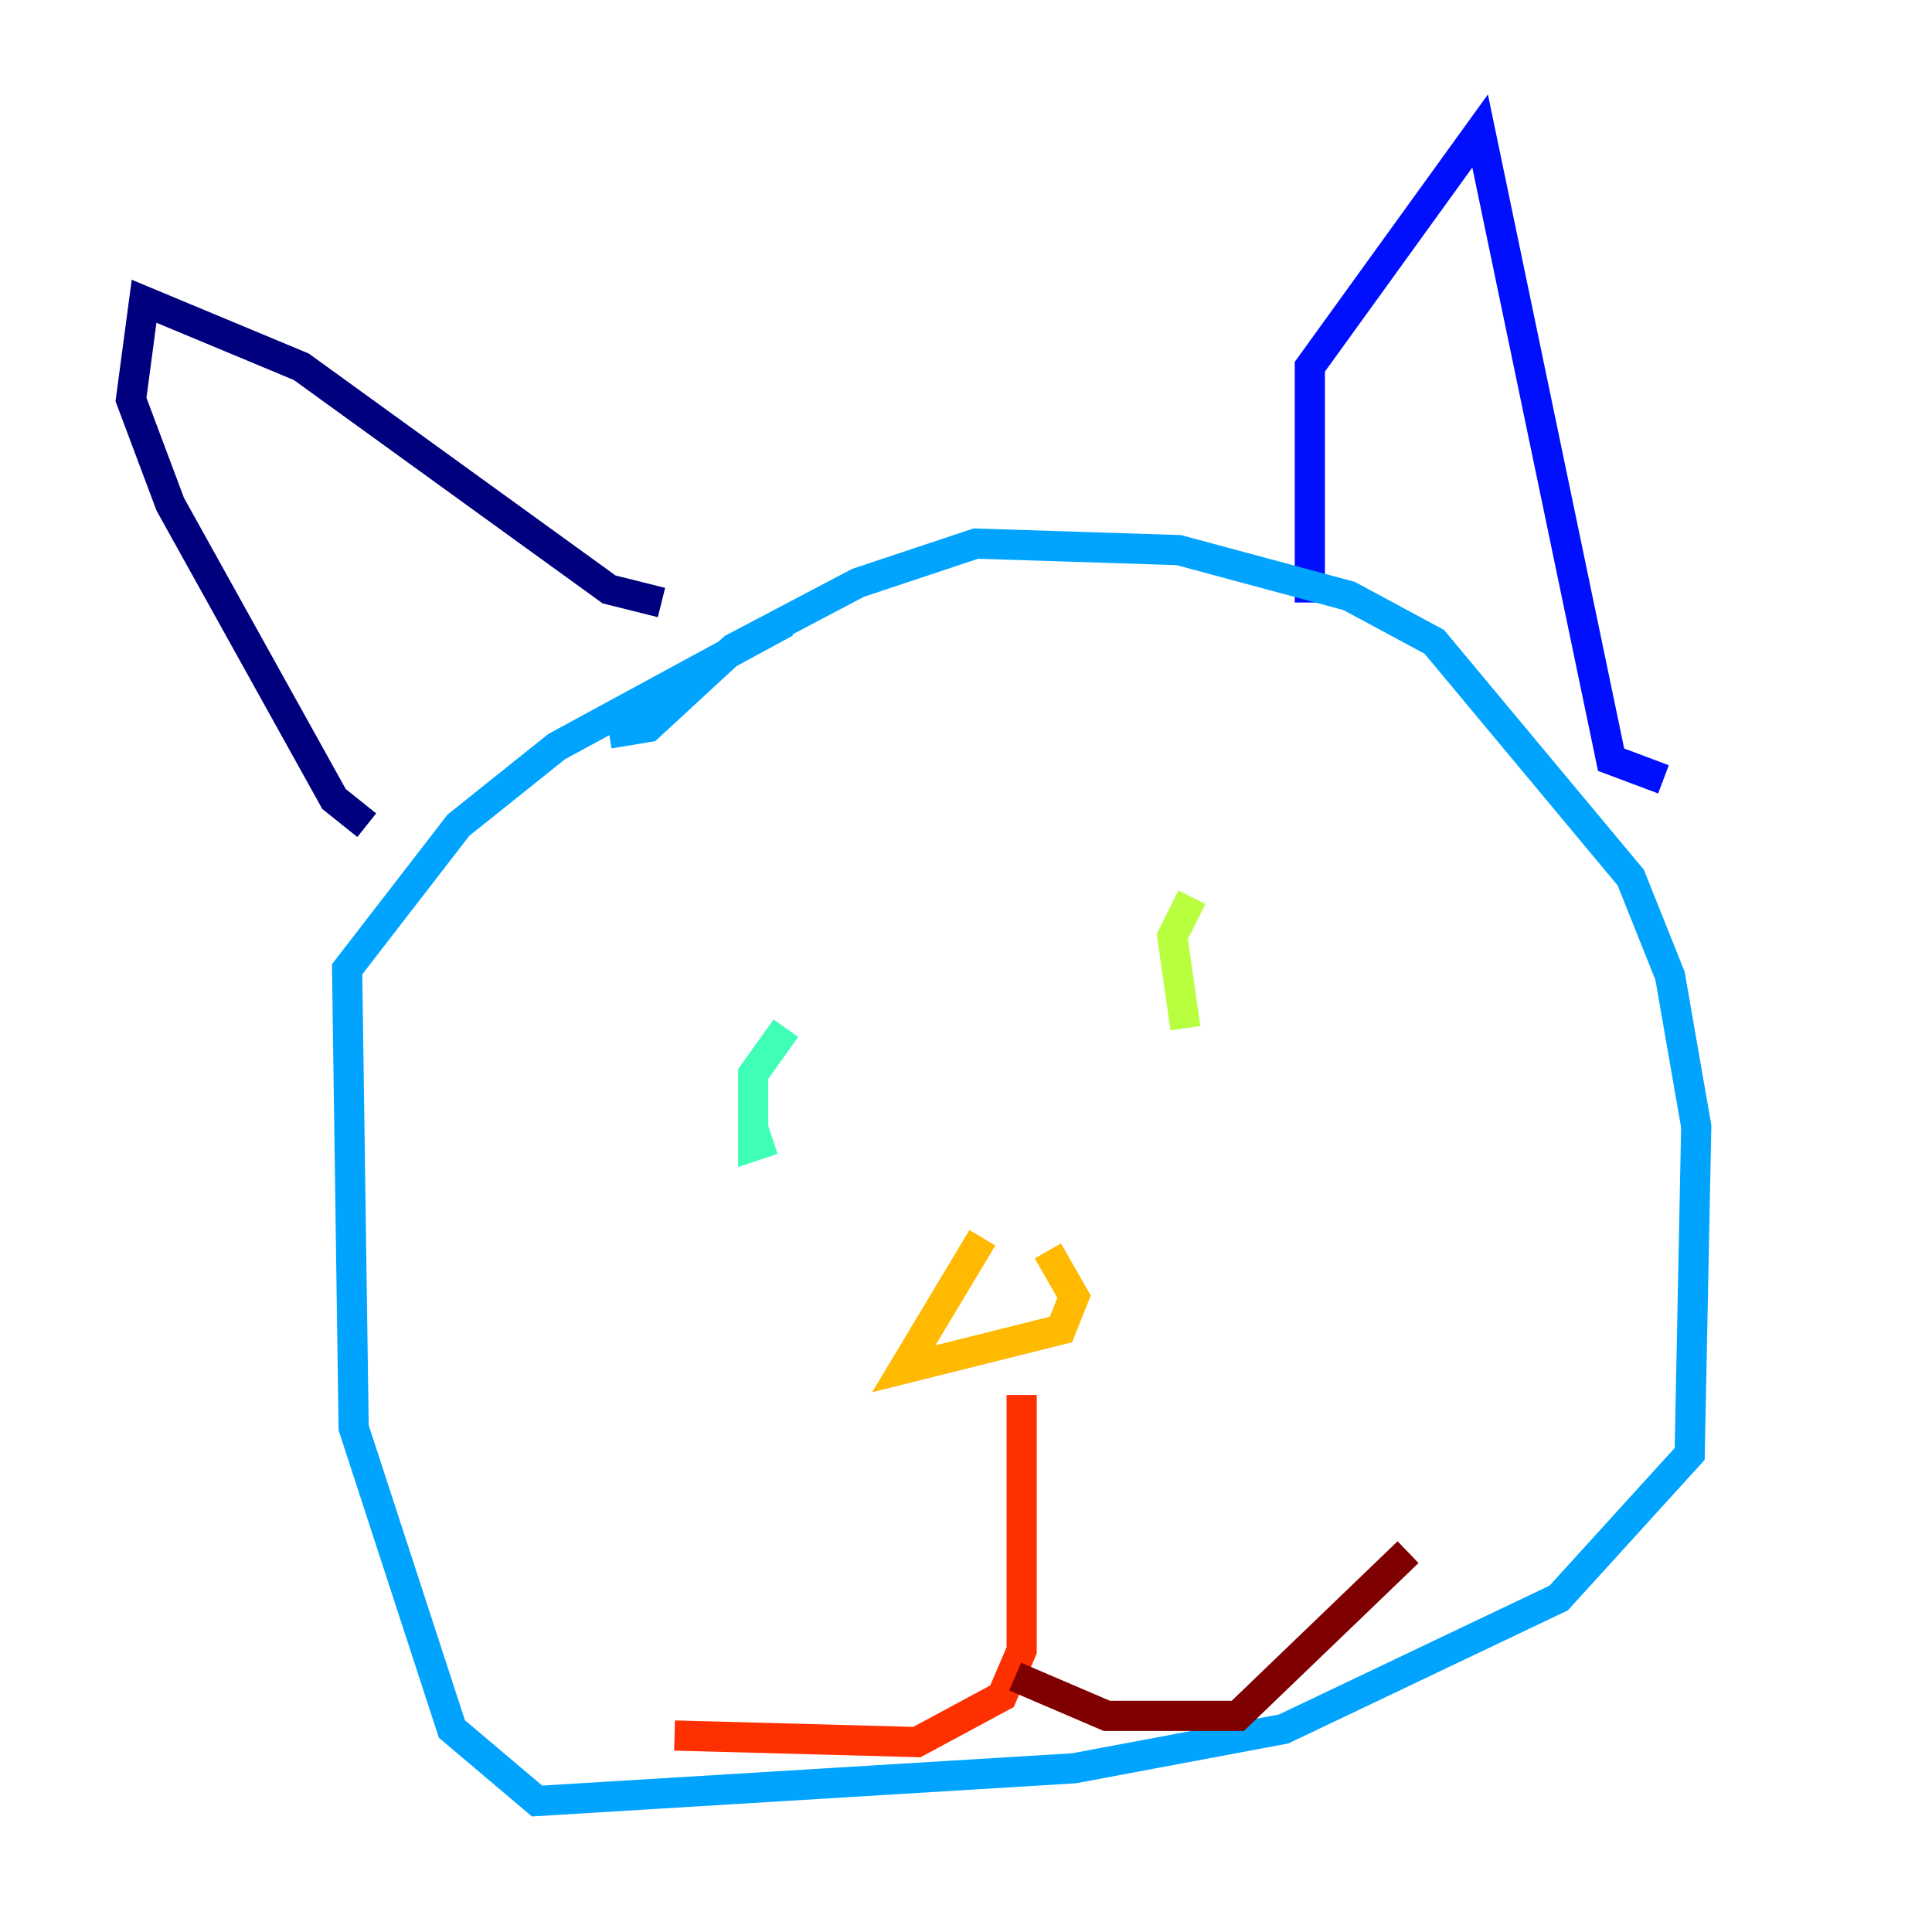 <?xml version="1.0" encoding="utf-8" ?>
<svg baseProfile="tiny" height="128" version="1.2" viewBox="0,0,128,128" width="128" xmlns="http://www.w3.org/2000/svg" xmlns:ev="http://www.w3.org/2001/xml-events" xmlns:xlink="http://www.w3.org/1999/xlink"><defs /><polyline fill="none" points="43.824,39.919 40.352,39.051 19.959,24.298 9.546,19.959 8.678,26.468 11.281,33.41 22.129,52.936 24.298,54.671" stroke="#00007f" stroke-width="2" /><polyline fill="none" points="86.78,39.919 86.78,24.298 98.061,8.678 106.739,50.332 110.21,51.634" stroke="#0010ff" stroke-width="2" /><polyline fill="none" points="40.352,48.597 42.956,48.163 48.597,42.956 56.841,38.617 64.651,36.014 78.102,36.447 89.383,39.485 95.024,42.522 108.041,58.142 110.644,64.651 112.38,74.63 111.946,96.325 103.268,105.871 85.044,114.549 71.159,117.153 35.58,119.322 29.939,114.549 23.43,94.59 22.997,64.217 30.373,54.671 36.881,49.464 52.068,41.22" stroke="#00a4ff" stroke-width="2" /><polyline fill="none" points="52.068,68.122 49.898,71.159 49.898,75.932 51.2,75.498" stroke="#3fffb7" stroke-width="2" /><polyline fill="none" points="78.969,59.444 77.668,62.047 78.536,68.122" stroke="#b7ff3f" stroke-width="2" /><polyline fill="none" points="65.085,82.007 59.878,90.685 70.291,88.081 71.159,85.912 69.424,82.875" stroke="#ffb900" stroke-width="2" /><polyline fill="none" points="67.688,92.42 67.688,109.342 66.386,112.38 60.746,115.417 44.691,114.983" stroke="#ff3000" stroke-width="2" /><polyline fill="none" points="67.254,111.078 73.329,113.681 82.007,113.681 93.288,102.834" stroke="#7f0000" stroke-width="2" /></svg>